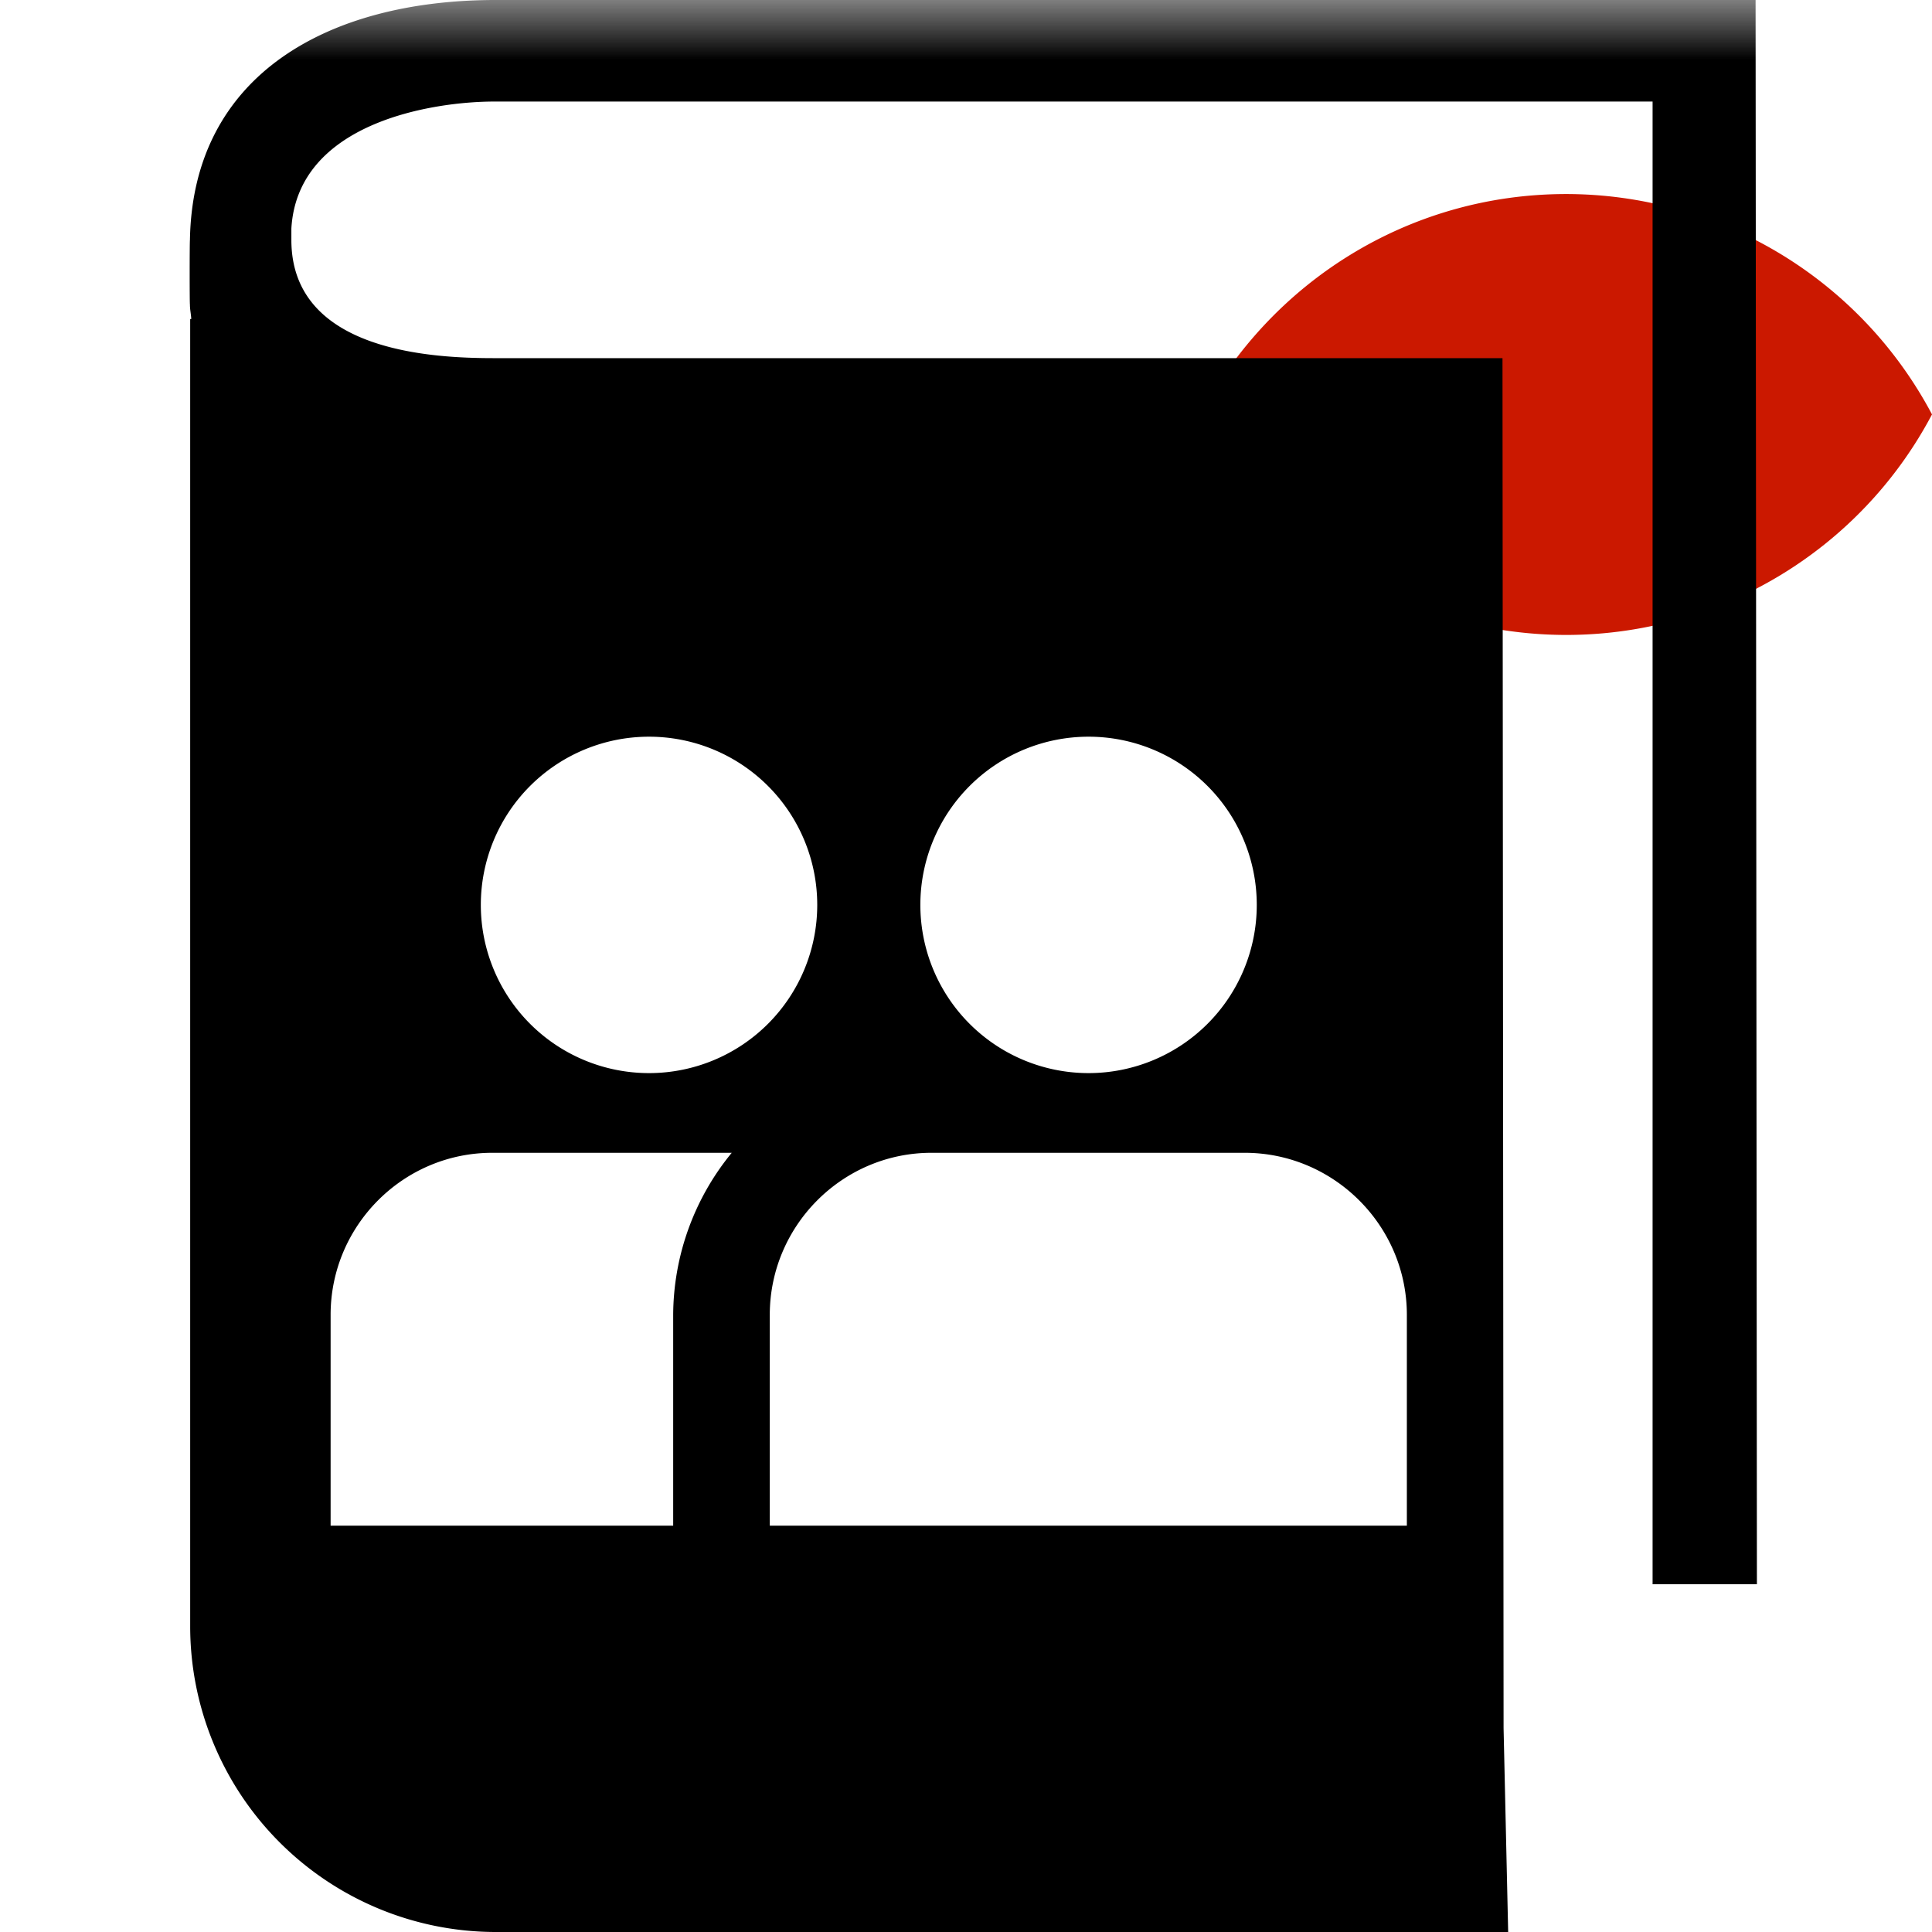 <svg width="16" height="16" xmlns="http://www.w3.org/2000/svg" shape-rendering="geometricPrecision"><defs><mask id="a"><rect fill="#fff" width="100%" height="100%"/><path d="M12.997.858a4.809 4.809 0 00-4.253 2.563 4.81 4.81 0 008.506 0A4.812 4.812 0 0012.997.858z"/></mask></defs><path d="M12.971 1.607c-1.315 0-2.454.74-3.029 1.825a3.425 3.425 0 006.058 0 3.43 3.43 0 00-3.029-1.825z" fill="#cb1800"/><path mask="url(#a)" d="M14.55 13.121L14.539 0H4.094C2.718.003 1.596.619 1.573 1.987c-.003.025-.003.529 0 .535v.003c0 .04.009.076.011.117h-.009v10.826A2.532 2.532 0 004.104 16h8.386l-.038-1.689-.009-11.345h-8.35c-.496 0-1.68-.048-1.68-.979v-.094C2.464 1.008 3.597.841 4.093.841h9.593V13.12h.864zm-2.899-2.232v1.746H6.375v-1.746c0-.738.601-1.342 1.339-1.342h2.594c.738 0 1.343.603 1.343 1.342zM9.013 6.101a1.393 1.393 0 11.004 2.786 1.393 1.393 0 01-.004-2.786zm-3.638 0a1.392 1.392 0 110 2.786 1.393 1.393 0 110-2.786zm-2.637 4.788c0-.738.6-1.342 1.339-1.342H6.06a2.13 2.13 0 00-.485 1.342v1.746H2.738v-1.746z"/></svg>